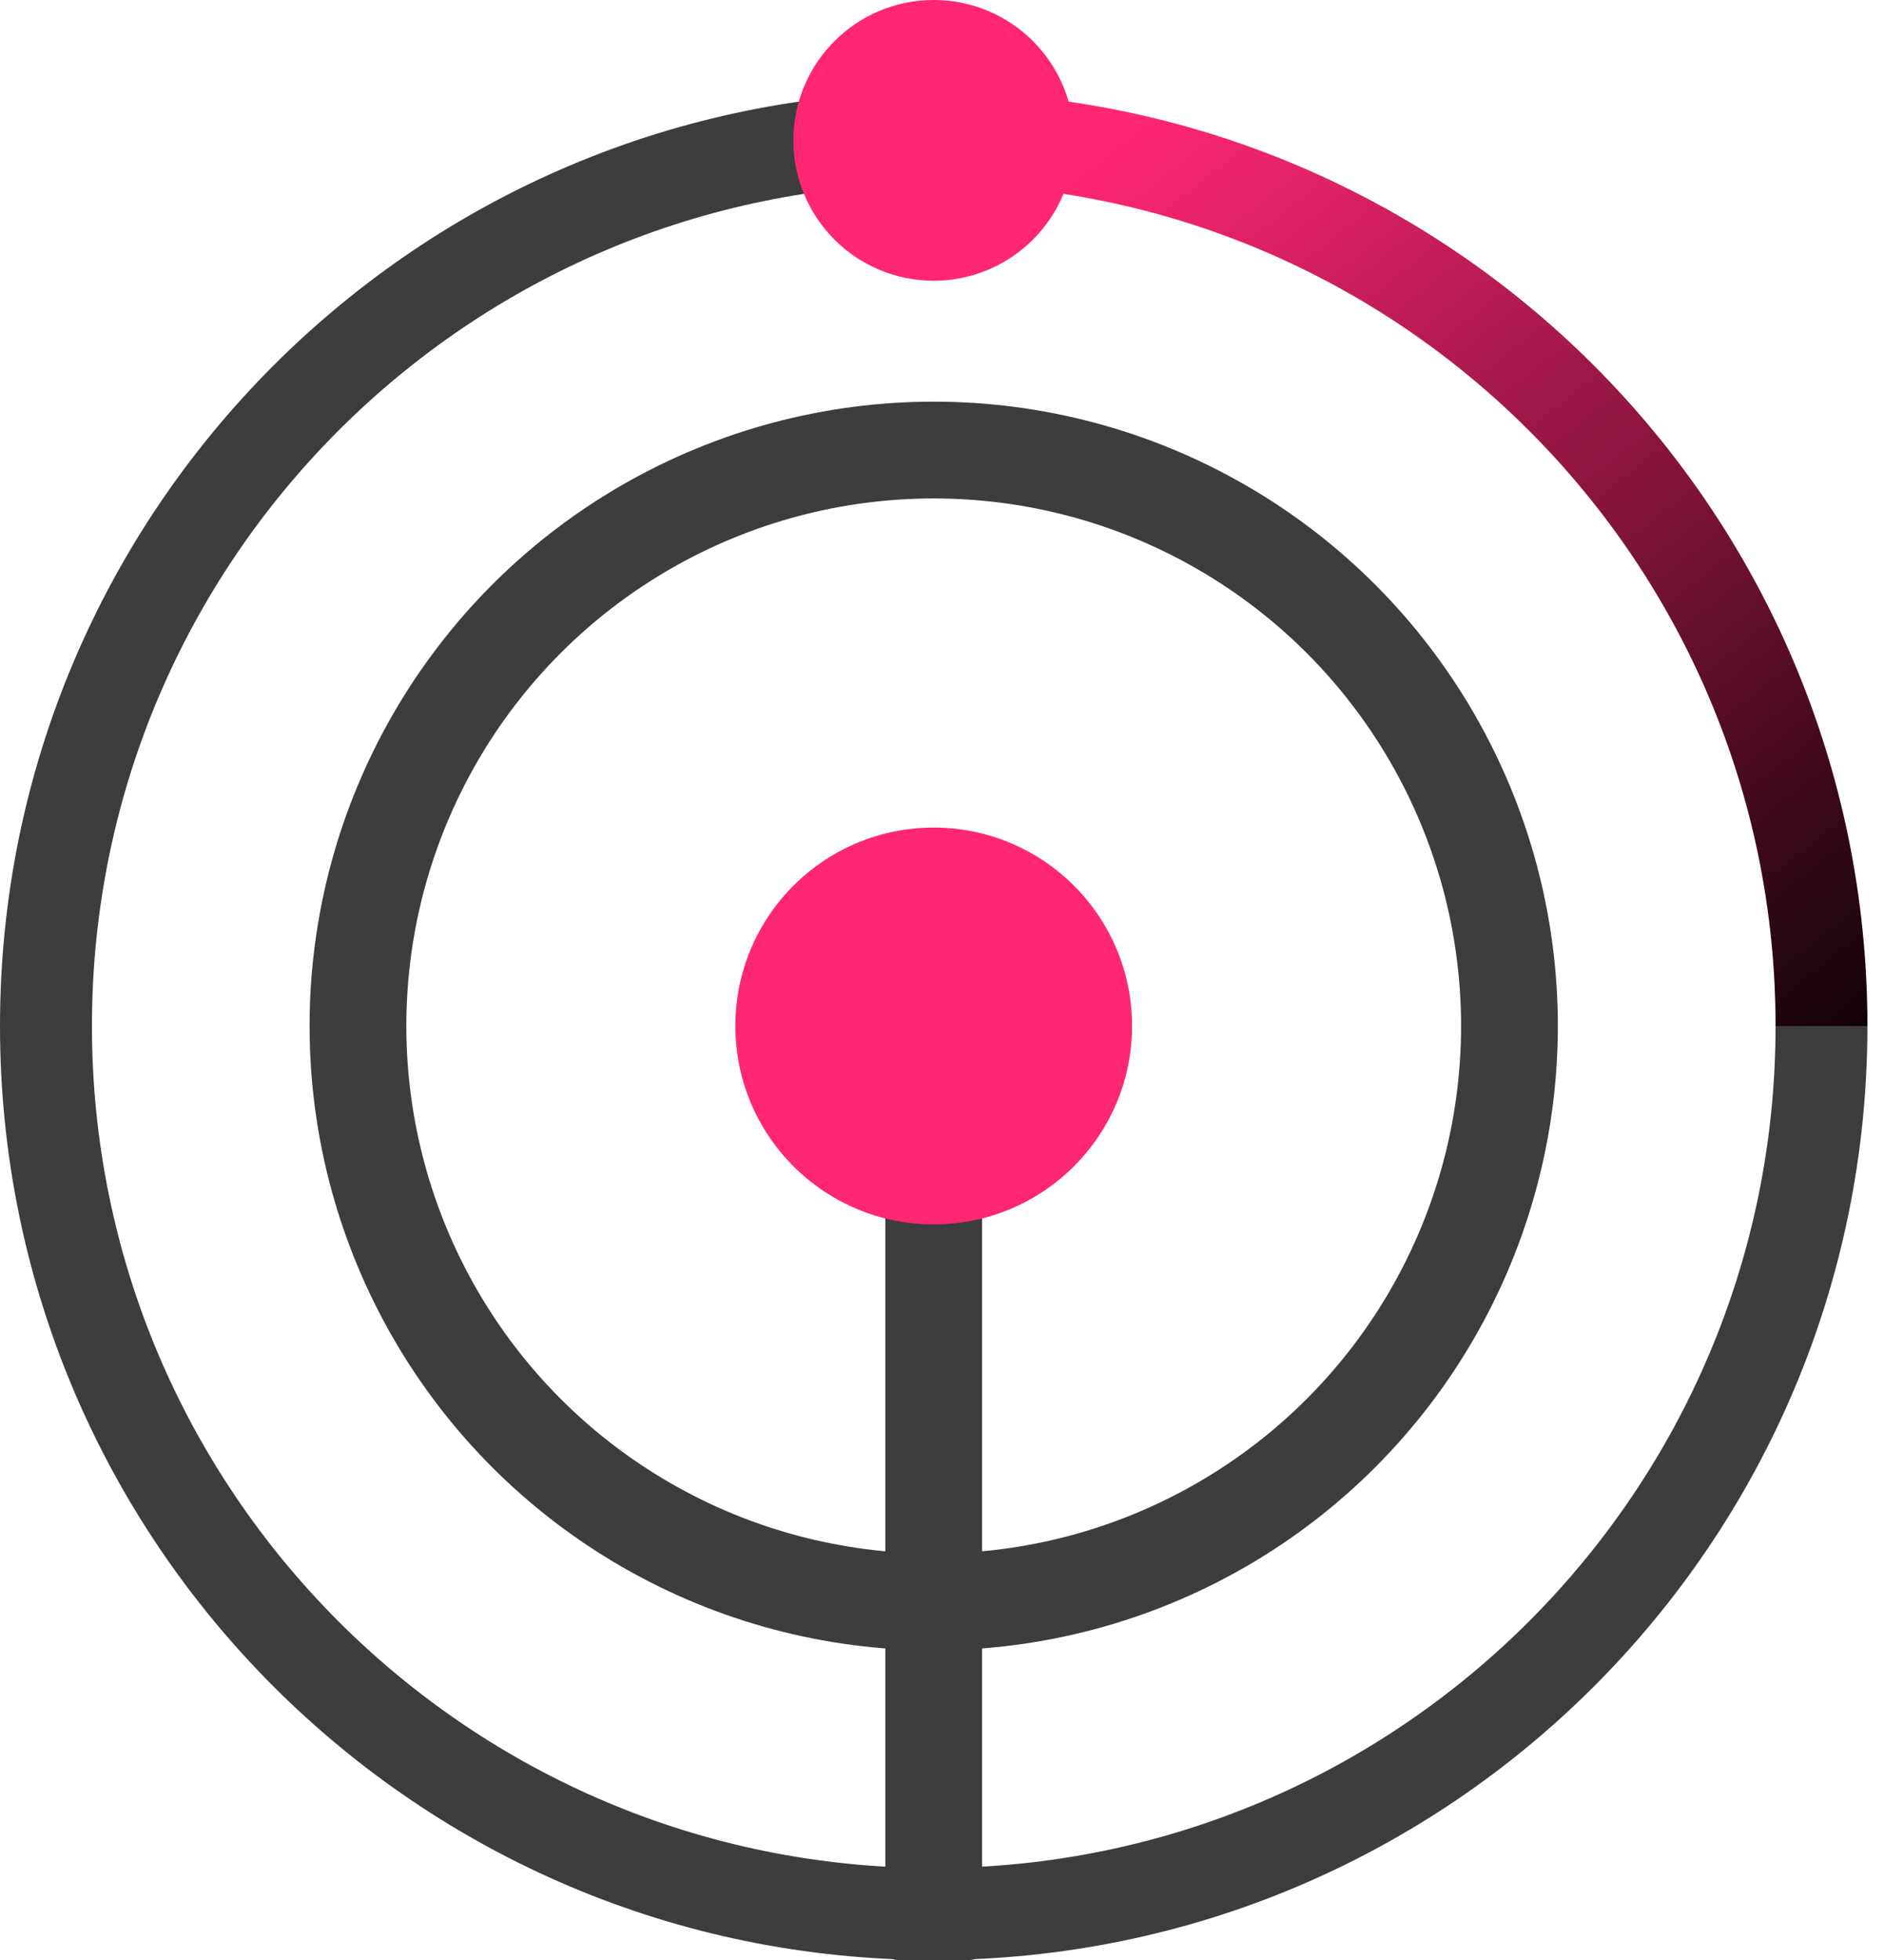 <svg width="25" height="26" viewBox="0 0 25 26" fill="none" xmlns="http://www.w3.org/2000/svg">
<circle cx="12.39" cy="13.61" r="7.64" stroke="#3D3D3D" stroke-width="1.284"/>
<path fill-rule="evenodd" clip-rule="evenodd" d="M12.39 26C19.233 26 24.78 20.453 24.78 13.61H23.561C23.561 19.779 18.559 24.78 12.39 24.78C6.221 24.78 1.22 19.779 1.22 13.61C1.22 7.441 6.221 2.44 12.39 2.44V1.22C5.547 1.22 0 6.767 0 13.61C0 20.453 5.547 26 12.39 26Z" fill="#3D3D3D"/>
<path d="M24.78 13.61C24.78 6.767 19.233 1.22 12.39 1.22V2.44C18.559 2.44 23.561 7.441 23.561 13.61H24.78Z" fill="url(#paint0_linear_160_311)"/>
<rect x="11.748" y="14.573" width="1.284" height="11.427" rx="0.16" fill="#3D3D3D"/>
<circle cx="12.39" cy="13.61" r="2.632" fill="#FF2674"/>
<circle cx="12.39" cy="1.862" r="1.862" fill="#FF2674"/>
<defs>
<linearGradient id="paint0_linear_160_311" x1="24.78" y1="15.006" x2="14.541" y2="2.135" gradientUnits="userSpaceOnUse">
<stop/>
<stop offset="1" stop-color="#FF2674"/>
</linearGradient>
</defs>
</svg>
